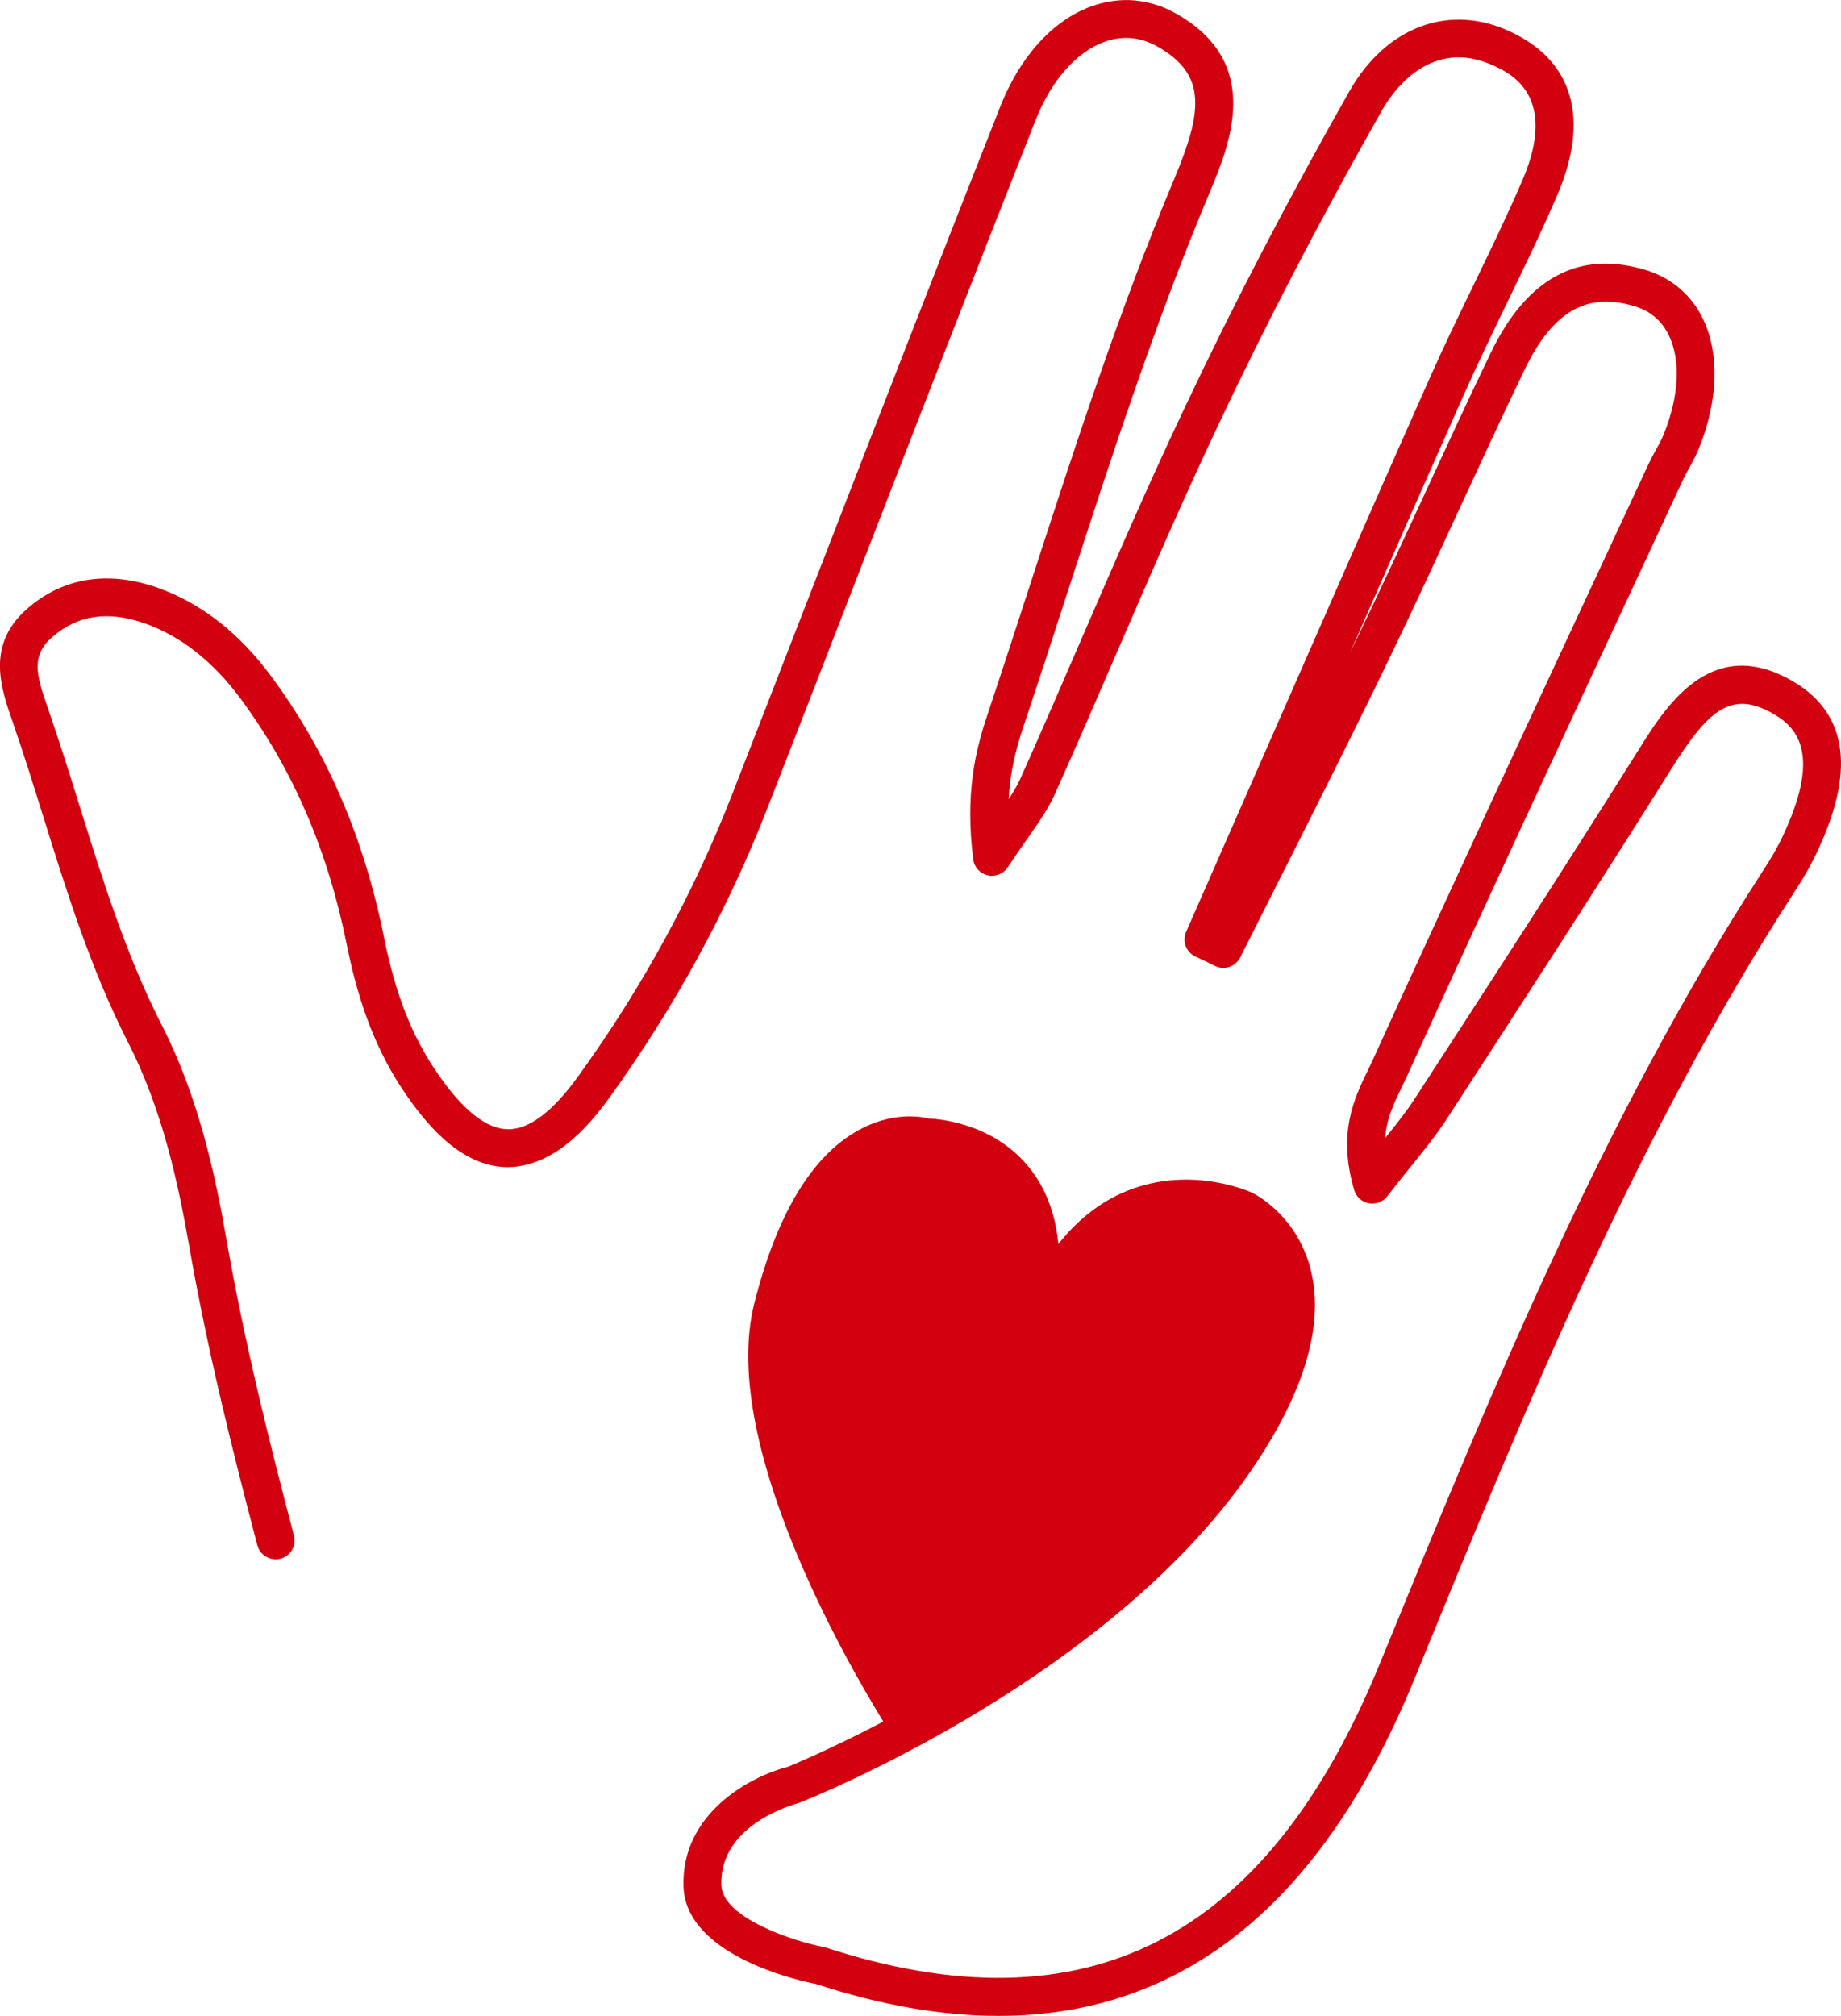 <?xml version="1.0" encoding="utf-8"?>
<!-- Generator: Adobe Illustrator 16.0.0, SVG Export Plug-In . SVG Version: 6.00 Build 0)  -->
<!DOCTYPE svg PUBLIC "-//W3C//DTD SVG 1.1//EN" "http://www.w3.org/Graphics/SVG/1.1/DTD/svg11.dtd">
<svg version="1.1" id="Capa_1" xmlns="http://www.w3.org/2000/svg" xmlns:xlink="http://www.w3.org/1999/xlink" x="0px" y="0px"
	 width="43.899px" height="48.059px" viewBox="0 0 43.899 48.059" enable-background="new 0 0 43.899 48.059" xml:space="preserve">
<path fill-rule="evenodd" clip-rule="evenodd" fill="#D3000F" d="M42.667,16.194c-1.901-1.043-2.965,0.672-3.601,1.693
	c-1.747,2.783-3.518,5.516-5.33,8.303c-0.195,0.303-0.423,0.59-0.705,0.939c0.033-0.469,0.209-0.83,0.392-1.205l0.115-0.242
	c1.827-4.018,3.692-8.02,5.558-12.021l1.039-2.23c0.044-0.094,0.095-0.186,0.145-0.277c0.083-0.15,0.165-0.301,0.228-0.457
	c0.458-1.127,0.499-2.244,0.113-3.066c-0.272-0.58-0.736-0.988-1.343-1.182c-1.603-0.506-2.864,0.156-3.738,1.977
	c-0.541,1.121-1.063,2.254-1.586,3.387c-0.547,1.184-1.094,2.367-1.662,3.541c-0.035,0.074-0.071,0.148-0.106,0.221
	c0.906-2.064,1.814-4.129,2.73-6.189c0.326-0.734,0.677-1.457,1.026-2.18c0.412-0.85,0.823-1.699,1.197-2.568
	c0.771-1.807,0.373-3.184-1.117-3.879c-1.455-0.688-2.962-0.131-3.843,1.412c-1.442,2.541-2.762,5.074-3.92,7.529
	c-0.866,1.824-1.68,3.705-2.468,5.525c-0.479,1.109-0.959,2.217-1.453,3.322c-0.071,0.162-0.167,0.322-0.287,0.506
	c0.039-0.684,0.184-1.225,0.346-1.711c0.363-1.084,0.717-2.17,1.069-3.258c1.02-3.137,2.072-6.381,3.369-9.473
	c0.486-1.16,1.301-3.104-0.787-4.285c-0.634-0.359-1.329-0.422-2.01-0.18c-0.923,0.326-1.721,1.203-2.19,2.404
	c-1.423,3.596-2.82,7.199-4.218,10.803c-0.717,1.846-1.434,3.693-2.154,5.541c-0.923,2.383-2.167,4.662-3.698,6.777
	c-0.6,0.83-1.157,1.25-1.657,1.25c-0.005,0-0.009,0-0.013,0c-0.517-0.008-1.086-0.465-1.693-1.359
	c-0.59-0.857-0.987-1.869-1.252-3.188c-0.481-2.4-1.361-4.441-2.688-6.24c-0.763-1.037-1.675-1.752-2.712-2.121
	c-1.183-0.416-2.253-0.248-3.102,0.488c-1.002,0.863-0.644,1.893-0.356,2.717c0.259,0.748,0.494,1.504,0.73,2.26
	c0.56,1.795,1.138,3.65,2.023,5.381c0.814,1.594,1.193,3.355,1.457,4.869c0.434,2.479,1.036,4.883,1.622,7.111
	c0.063,0.24,0.308,0.379,0.552,0.32c0.24-0.063,0.385-0.311,0.321-0.551c-0.582-2.209-1.179-4.592-1.606-7.037
	c-0.274-1.58-0.673-3.424-1.542-5.123c-0.851-1.664-1.417-3.48-1.966-5.238c-0.238-0.766-0.478-1.529-0.766-2.363
	c-0.267-0.766-0.393-1.221,0.121-1.664c0.605-0.525,1.328-0.629,2.209-0.32c0.863,0.309,1.633,0.916,2.287,1.807
	c1.247,1.689,2.074,3.615,2.529,5.883c0.29,1.441,0.732,2.561,1.392,3.52c0.792,1.166,1.586,1.738,2.425,1.752
	c0.822-0.008,1.616-0.52,2.414-1.623c1.577-2.178,2.858-4.525,3.809-6.979c0.721-1.848,1.438-3.695,2.154-5.543
	c1.397-3.602,2.794-7.203,4.217-10.799c0.375-0.957,0.978-1.645,1.652-1.885c0.432-0.154,0.856-0.115,1.264,0.115
	c1.182,0.67,1.07,1.549,0.399,3.15c-1.312,3.127-2.37,6.389-3.396,9.545c-0.352,1.084-0.704,2.168-1.066,3.25
	c-0.288,0.863-0.528,1.877-0.334,3.426c0.022,0.188,0.16,0.342,0.345,0.385s0.375-0.033,0.479-0.191
	c0.177-0.268,0.334-0.492,0.472-0.689c0.281-0.402,0.504-0.719,0.66-1.074c0.494-1.105,0.976-2.217,1.456-3.328
	c0.785-1.814,1.596-3.689,2.455-5.5c1.149-2.436,2.458-4.947,3.889-7.469c0.243-0.424,1.155-1.758,2.676-1.041
	c0.376,0.176,1.522,0.711,0.671,2.707c-0.368,0.855-0.774,1.693-1.18,2.531c-0.354,0.73-0.709,1.463-1.039,2.205
	c-1.257,2.828-2.499,5.66-3.742,8.496l-2.064,4.701c-0.099,0.225,0,0.486,0.223,0.59l0.094,0.043
	c0.121,0.057,0.243,0.113,0.359,0.174c0.108,0.057,0.233,0.068,0.348,0.031c0.115-0.037,0.211-0.119,0.266-0.229l0.925-1.836
	c0.879-1.742,1.759-3.486,2.605-5.24c0.571-1.18,1.12-2.369,1.669-3.559c0.521-1.127,1.041-2.254,1.579-3.371
	c0.678-1.408,1.499-1.871,2.653-1.508c0.365,0.115,0.633,0.352,0.798,0.703c0.279,0.596,0.231,1.449-0.133,2.346
	c-0.05,0.125-0.116,0.242-0.181,0.359c-0.061,0.111-0.121,0.221-0.173,0.332l-1.039,2.23c-1.865,4.004-3.732,8.01-5.56,12.027
	l-0.107,0.223c-0.32,0.66-0.719,1.482-0.319,2.84c0.048,0.162,0.183,0.285,0.35,0.316c0.164,0.029,0.336-0.035,0.44-0.168
	c0.212-0.275,0.404-0.514,0.579-0.73c0.319-0.396,0.596-0.738,0.833-1.105c1.814-2.791,3.587-5.525,5.338-8.316
	c0.867-1.391,1.417-1.92,2.403-1.379c0.603,0.326,1.186,0.943,0.333,2.822c-0.134,0.305-0.31,0.619-0.554,0.99
	c-3.785,5.855-6.447,12.357-9.021,18.643l-0.101,0.244c-2.688,6.56-6.995,8.769-13.22,6.736c-0.793-0.152-2.441-0.713-2.47-1.474
	c-0.054-1.455,1.73-1.934,1.859-1.971c0.306-0.121,7.528-3.006,10.905-8.115c1.195-1.813,1.623-3.381,1.271-4.662
	c-0.346-1.256-1.325-1.74-1.373-1.764c-0.063-0.029-1.557-0.707-3.139,0.018c-0.564,0.26-1.062,0.662-1.486,1.203
	c-0.067-0.684-0.277-1.264-0.632-1.74c-0.828-1.113-2.148-1.24-2.463-1.254c-0.222-0.055-0.885-0.154-1.675,0.281
	c-1.112,0.615-1.947,2.006-2.482,4.131c-0.826,3.268,2.146,8.451,3.077,9.965c-1.341,0.703-2.272,1.076-2.278,1.08
	c-0.889,0.225-2.551,1.111-2.486,2.863c0.063,1.673,2.881,2.263,3.146,2.31c1.557,0.51,3.012,0.764,4.365,0.764
	c4.401,0,7.727-2.688,9.916-8.029l0.1-0.244c2.559-6.248,5.204-12.709,8.942-18.49c0.271-0.412,0.469-0.77,0.622-1.117
	C44.259,18.267,44.014,16.927,42.667,16.194z"/>
</svg>
